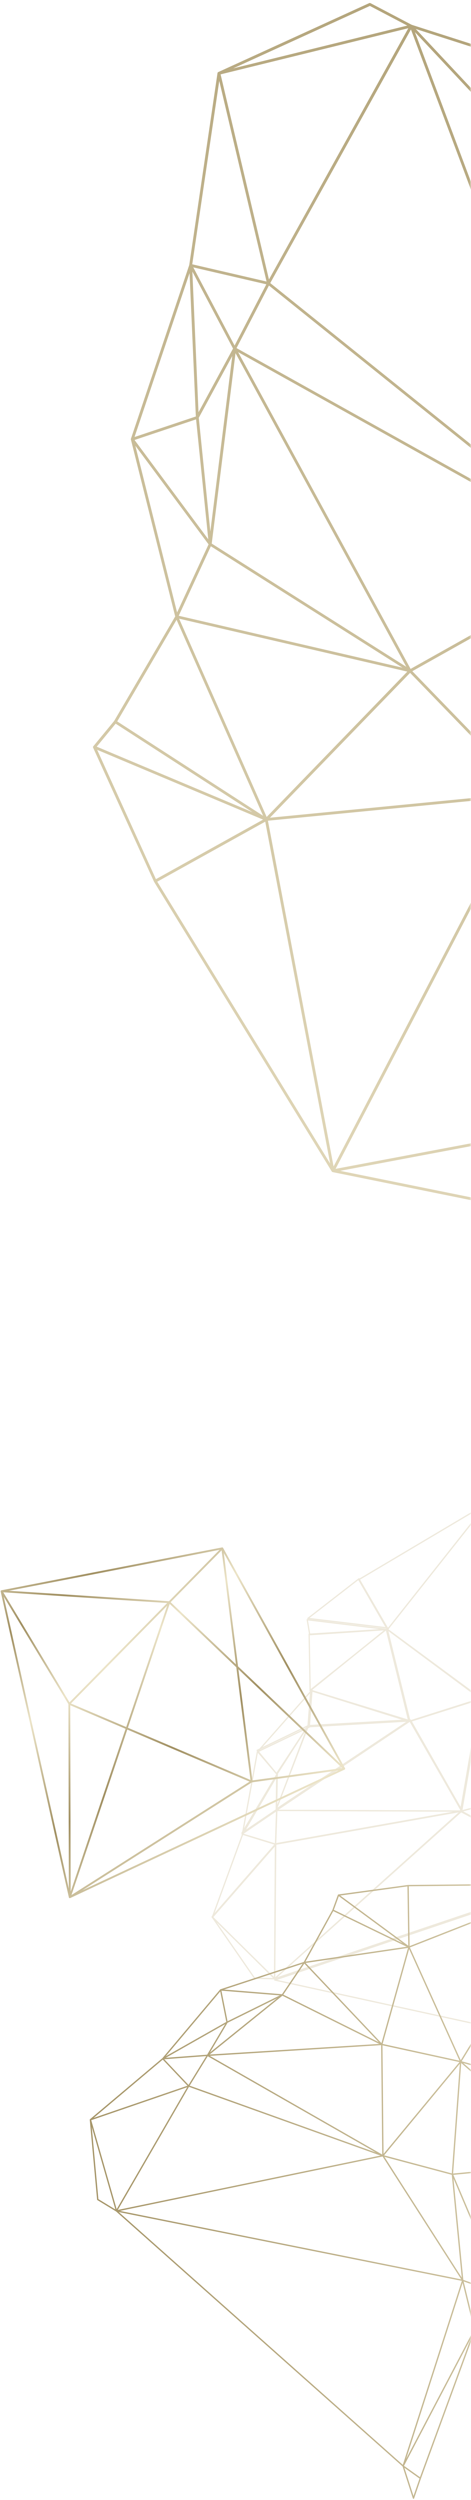 <svg xmlns="http://www.w3.org/2000/svg" xmlns:xlink="http://www.w3.org/1999/xlink" width="146" height="774" viewBox="0 0 146 774">
    <defs>
        <path id="a" d="M0 0h185v997H0z"/>
        <linearGradient id="c" x1="96.093%" x2="1.381%" y1="98.087%" y2=".702%">
            <stop offset="0%" stop-color="#A19062"/>
            <stop offset="100%" stop-color="#ECE4C8"/>
        </linearGradient>
        <linearGradient id="d" x1="96.093%" x2="1.381%" y1="98.087%" y2=".702%">
            <stop offset="0%" stop-color="#A19062"/>
            <stop offset="22.309%" stop-color="#ECE4C8"/>
            <stop offset="44.681%" stop-color="#A19062"/>
            <stop offset="65.472%" stop-color="#ECE4C8"/>
            <stop offset="82.119%" stop-color="#A19062"/>
            <stop offset="100%" stop-color="#ECE4C8"/>
        </linearGradient>
        <linearGradient id="e" x1="77.318%" x2="22.505%" y1="-10.751%" y2="113.545%">
            <stop offset="0%" stop-color="#A19062"/>
            <stop offset="100%" stop-color="#ECE4C8"/>
        </linearGradient>
    </defs>
    <g fill="none" fill-rule="evenodd" transform="translate(-39 -24)">
        <mask id="b" fill="#fff">
            <use xlink:href="#a"/>
        </mask>
        <g mask="url(#b)">
            <g fill="#EEE9DC">
                <path d="M114.521 591.705l9.729 2.963.351-9.809-10.08 6.846zm9.96 3.424a.202.202 0 0 1-.1-.004l-10.375-3.16a.2.2 0 0 1-.054-.356l10.75-7.3a.2.2 0 0 1 .312.171l-.375 10.461a.199.199 0 0 1-.158.188z"/>
                <path d="M124.735 573.888l-10.102 16.95 9.906-6.71.196-10.24zm-10.687 17.808a.197.197 0 0 1-.212-.294l10.941-18.36a.2.2 0 0 1 .37.103l-.212 11.093a.197.197 0 0 1-.087.16l-10.73 7.268a.198.198 0 0 1-.07.03z"/>
                <path d="M124.984 573.077l-.142 9.928 8.836-23.129-8.694 13.201zm-.311 11.223a.188.188 0 0 1-.079 0 .199.199 0 0 1-.157-.198l.158-11.091a.2.2 0 0 1 .032-.107l9.712-14.747a.192.192 0 0 1 .252-.064.2.2 0 0 1 .093.247l-9.87 25.839a.194.194 0 0 1-.141.12z"/>
                <path d="M134.755 558.433l-9.714 25.164 40.39-26.896-30.676 1.732zm-10.08 25.867a.196.196 0 0 1-.165-.04.2.2 0 0 1-.06-.227l9.984-25.863a.199.199 0 0 1 .172-.125l31.53-1.78c.088-.006.169.05.197.135a.198.198 0 0 1-.078.228l-41.513 27.643a.204.204 0 0 1-.068.029z"/>
                <path d="M134.679 558.383l30.408-1.743-29.569-9.077-.84 10.82zm31.564-1.414a.186.186 0 0 1-.03.004l-31.737 1.819a.198.198 0 0 1-.209-.214l.876-11.292a.198.198 0 0 1 .255-.174l30.828 9.463c.085.007.16.069.179.157a.202.202 0 0 1-.157.236l-.005.001zM114.339 592.108l-8.978 24.56 18.805-21.547-9.827-3.013zm-9.489 25.688a.198.198 0 0 1-.227-.261l9.409-25.74a.197.197 0 0 1 .243-.122l10.3 3.158a.198.198 0 0 1 .09.32l-19.707 22.583a.2.2 0 0 1-.108.062z"/>
                <path d="M105.04 617.405l18.91 18.734.321-40.785-19.23 22.051zm19.145 19.4a.198.198 0 0 1-.18-.053l-19.375-19.196a.198.198 0 0 1-.01-.272l19.704-22.595a.197.197 0 0 1 .22-.054.2.2 0 0 1 .128.187l-.33 41.79a.2.2 0 0 1-.157.193z"/>
                <path d="M124.576 595.007l-.274 41.168 57.334-51.293-57.06 10.125zm-.432 41.807a.198.198 0 0 1-.238-.196l.277-41.78c.001-.096.056-.168.163-.194l57.907-10.275a.199.199 0 0 1 .165.344l-58.185 52.056a.197.197 0 0 1-.09.045z"/>
                <path d="M124.603 594.718l55.478-9.836-55.154-.191-.324 10.027zm57.752-9.835s-.006 0-.01.002l-.006.001-57.906 10.267a.195.195 0 0 1-.164-.046.2.2 0 0 1-.068-.158l.339-10.466a.197.197 0 0 1 .196-.192l57.549.2c.101-.016.2.052.221.156a.198.198 0 0 1-.15.236z"/>
                <path d="M125.364 584.27l56.598.217-15.72-27.557-40.878 27.34zm56.981.614a.214.214 0 0 1-.04.004l-57.594-.221a.198.198 0 0 1-.189-.143.2.2 0 0 1 .08-.224l41.595-27.821a.197.197 0 0 1 .28.067l15.97 27.994a.2.2 0 0 1 .06.106c.022.11-.033.22-.157.237l-.005.001z"/>
                <path d="M187.827 550.685l-5.854 33.857 19.301-5.147-13.447-28.71zm-6.06 34.322a.198.198 0 0 1-.235-.228l6.013-34.78a.2.2 0 0 1 .168-.162.197.197 0 0 1 .204.113l13.814 29.492a.197.197 0 0 1-.128.276l-19.826 5.287-.01.002z"/>
                <path d="M166.431 557.034l15.577 27.126 5.89-33.925-21.467 6.799zm15.719 27.892l-.007.002a.2.2 0 0 1-.205-.098l-15.971-27.813a.198.198 0 0 1 .111-.287l22.01-6.971a.191.191 0 0 1 .19.04.199.199 0 0 1 .064.183l-6.039 34.784a.198.198 0 0 1-.153.16z"/>
                <path d="M181.977 584.898l-57.03 51.227 93.648-31.544-36.618-19.683zm-57.835 51.916a.199.199 0 0 1-.172-.343l57.847-51.961a.194.194 0 0 1 .222-.027l37.143 19.965a.2.2 0 0 1 .104.192.195.195 0 0 1-.132.17l-94.99 31.998-.022.006z"/>
                <path d="M182.251 584.814l36.198 19.243-16.958-24.37-19.24 5.127zm36.868 19.996a.198.198 0 0 1-.133-.02l-37.364-19.863a.197.197 0 0 1-.104-.197.197.197 0 0 1 .145-.169l19.859-5.292c.074-.026.166.01.213.078l17.473 25.11a.196.196 0 0 1 .072.116c.023.108-.03.217-.156.235l-.005.002zM118.935 566.676l-4.427 24.25 10.27-17.419-5.843-6.831zm-4.783 25.511a.202.202 0 0 1-.112-.008.2.2 0 0 1-.125-.223l4.703-25.765a.2.2 0 0 1 .145-.157.197.197 0 0 1 .203.064l6.207 7.258a.199.199 0 0 1 .02.232l-10.911 18.506a.2.2 0 0 1-.13.093z"/>
                <path d="M119.04 565.961l5.793 6.971 9.118-14.17-14.91 7.2zm5.857 7.503a.194.194 0 0 1-.189-.067l-6.13-7.377a.211.211 0 0 1-.043-.174.194.194 0 0 1 .106-.14l15.777-7.618a.193.193 0 0 1 .232.053c.057.07.064.17.016.244l-9.648 14.995a.191.191 0 0 1-.121.084z"/>
                <path d="M135.47 547.8l-15.845 17.924 15.053-7.182.792-10.742zm-16.606 18.726a.199.199 0 0 1-.2-.077.204.204 0 0 1 .01-.254l16.889-19.105a.195.195 0 0 1 .225-.05.203.203 0 0 1 .12.202l-.844 11.449a.198.198 0 0 1-.112.165l-16.045 7.656a.214.214 0 0 1-.043.014z"/>
                <path d="M135.532 547.243l29.92 9.34-6.83-27.779-23.09 18.44zm30.236 9.827a.198.198 0 0 1-.098-.004l-30.61-9.555a.2.2 0 0 1-.065-.346l23.623-18.865a.194.194 0 0 1 .184-.03.203.203 0 0 1 .128.14l6.987 28.418a.198.198 0 0 1-.15.242z"/>
                <path d="M135.024 530.136l.308 16.903 22.715-18.37-23.023 1.467zm.16 17.509a.19.19 0 0 1-.124-.016.206.206 0 0 1-.113-.18l-.318-17.5c-.003-.107.078-.199.18-.202l23.84-1.52a.198.198 0 0 1 .196.129.204.204 0 0 1-.06.23l-23.52 19.021a.195.195 0 0 1-.08.038z"/>
                <path d="M159.38 528.874l6.815 27.68 21.493-6.807-28.308-20.873zM166.095 557a.2.2 0 0 1-.234-.148l-6.996-28.417a.198.198 0 0 1 .309-.207l29.063 21.43a.2.2 0 0 1 .078.192.197.197 0 0 1-.135.157l-22.067 6.988-.018.005z"/>
                <path d="M135.178 529.866l21.85-1.452-22.549-2.737.699 4.189zm24.032-1.199a.165.165 0 0 1-.028.004l-24.155 1.606a.2.2 0 0 1-.21-.167l-.773-4.631a.2.2 0 0 1 .219-.232l24.902 3.023a.2.2 0 0 1 .207.158.2.2 0 0 1-.162.24zM134.947 524.903l23.754 2.838-8.5-14.658-15.254 11.82zm24.161 3.272a.189.189 0 0 1-.064.003l-24.619-2.942a.197.197 0 0 1-.097-.35l15.81-12.251a.196.196 0 0 1 .289.056l8.78 15.143a.2.2 0 0 1 .061.106.195.195 0 0 1-.155.234l-.005.001z"/>
                <path d="M159.363 528.459l28.585 21.214 1.867-59.639-30.452 38.425zm28.812 21.794a.196.196 0 0 1-.158-.035l-29.054-21.56a.203.203 0 0 1-.038-.286l30.951-39.056a.197.197 0 0 1 .223-.062.2.2 0 0 1 .129.194l-1.897 60.617a.199.199 0 0 1-.156.188z"/>
                <path d="M150.474 513.124l8.662 15.008 30.072-37.97-38.734 22.962zm8.679 15.556a.198.198 0 0 1-.212-.096l-8.907-15.432a.2.2 0 0 1 .07-.272l39.826-23.61a.197.197 0 0 1 .25.04c.062.073.065.181.006.256l-30.92 39.043a.2.2 0 0 1-.113.07zM124.923 636.954l105.4 23.012-11.298-54.706-94.102 31.694zm105.695 23.464a.195.195 0 0 1-.082 0l-106.396-23.23a.197.197 0 0 1-.155-.182.197.197 0 0 1 .133-.2l94.99-31.992a.195.195 0 0 1 .255.148l11.406 55.222a.198.198 0 0 1-.15.234z"/>
                <path d="M118.018 636.24l5.686.148-17.55-17.267 11.864 17.118zm6.225.553a.229.229 0 0 1-.046.004l-6.291-.164a.2.2 0 0 1-.159-.086l-13.123-18.936a.199.199 0 0 1 .304-.254l19.414 19.101a.197.197 0 0 1-.1.335zM190.095 489.897l-1.821 59.917 53.519-13.555-51.698-46.362zm-1.985 60.37a.198.198 0 0 1-.238-.202l1.842-60.606a.197.197 0 0 1 .119-.176c.07-.03.15-.017.208.034l52.292 46.894c.055.05.078.125.061.197a.197.197 0 0 1-.143.146l-54.134 13.71-.007.002z"/>
            </g>
            <path fill="url(#c)" d="M180.703 262.645l16.01-21.221.614 6.113-16.624 15.108zm-30.96-120.304l56.492-19.668-9.514 117.414-46.978-97.746zm-76.789 78.735l3.915-3.036.048 4.52.233 21.669-14.798-14.926 10.602-8.227zm3.75-3.44l-14.63 11.352-29.67-38.583 44.3 27.23zm-2.744-90.833l10.201-17.208 14.656 26.292-24.857-9.084zm51.146 37.379l-25.41-27.754 45.369-6.82-19.96 34.574zm-62.72-38.955l10.91 1.84-10.316 15.366-31.029 46.215 13.133-66.338 17.302 2.917zm87.15 16.558l-3.784-12.223 13.182.713-9.397 11.51zm56.72-19.595l-43.798 7.175 43.632-13.25.166 6.075zm-53.153 124.22l43.3-5.27-17.26 22.879-17.598-11.901-8.442-5.708zm43.13-6.375l-62.465-54.905 6.887-18.577 8.822-23.8 9.85 20.492 36.905 76.79zm-50.828-110.18l3.809 12.299-11.066 10.158-12.14 11.145 11.879-20.578 7.518-13.025zm19.171 6.876l-14.491 5.045 9.384-11.495 44.633-7.311-39.526 13.761zm-69.19 46.986l-18.39 33.605-44.808-27.543 63.198-6.062zm100.99 57.002l-43.709 5.32-18.725-60.197 42.584 37.43 19.85 17.447zM106.223 207.4l6.053 32.456-11.606.587 5.553-33.043zm-24.286 8.537l24.009-9.402-5.664 33.7-22.832-22.541 4.487-1.757zm13.527-32.65l-37.228 3.57-26.271 2.52 41.637-62.015 17.58 44.972 4.282 10.952zm.155-.75l-21.604-55.266 25.039 9.151-3.435 46.116zm.38.529l3.447-46.29 25.376 27.716-28.823 18.574zm33.636 65.358l-15.312-7.701 10.713 2.693 15.199 3.82-10.07 1.129-.53.06zm19.32-105.463l-15.441 41.654-8.122-20.024 2.435-2.235 21.128-19.395zm-53.212 40.974l9.391 20.424.796 1.73-28.397 11.12 11.285-20.62 6.925-12.654zm29.303-19.088l8.159 20.12-7.242-.33-29.536-1.348 10.186-6.564 18.433-11.878zm16.55 82.24l-7.567-59.562 8.14 26.172 10.075 32.386-5.364.506-5.284.498zm-28.89-7.205l-6.145-32.95 34.266 40.019-14.858-3.735-13.263-3.334zm28.414 6.767l-14.505-16.939-20.1-23.474 26.846-20.655 5.647 44.448 2.112 16.62zm-8.182-61.272l-22.713 17.476-3.932 3.025-10.2-22.182 10.467.477 26.378 1.204zm19.33 61.126l-1.812 10.785-6.11-6.953-2.502-2.848 5.487-.518 4.938-.466zm-23.01 2.202l-6.427 7.203-9.722-15.326 16.149 8.123zm12.072-1.168l8.482 9.652-19.408-8.427 10.926-1.225zM73.596 126.598l-27.423-22.185 37.651 4.93-10.228 17.255zm-23.13-18.172l22.43 18.147-27.763-4.683.525-17.354 4.808 3.89zM77.49 237.013l-.184-17.133 4.58 23.264-4.316 1.316-.08-7.447zm2.84-3.932l-2.921-14.84 22.563 22.278-17.677 2.534-1.964-9.972zm28.116 7.39l3.97-.2 9.652 15.216-21.023-14.64 7.4-.376zm19.43 10.412l1.776-1.99 19.78 8.59-26.182-1.415 4.626-5.185zm50.264 12.965l-27.313-6.253.196-1.166 1.649-9.805 9.67 6.54 15.798 10.684zm28.364-147.861l5.44-1.768-5.283 7.513-.1-3.682-.057-2.063zm6.144-2.04a.21.21 0 0 0-.002-.247.204.204 0 0 0-.232-.076l-6.187 2.01-46.893 14.24-13.86-.749c-.008 0-.016.004-.024.005-.006 0-.011-.004-.017-.003l-46.047 6.922-15.037-26.978c-.007-.01-.02-.017-.027-.027-.013-.016-.025-.032-.042-.044-.014-.009-.029-.011-.044-.017-.014-.005-.027-.015-.042-.017l-38.705-5.067a.203.203 0 0 0-.115.018c-.003.001-.005.006-.008.007-.01.005-.015.014-.024.021a.2.2 0 0 0-.06.068c-.003.005-.01.007-.012.012-.004.01 0 .02-.002.03-.004.016-.014.03-.015.047l-.541 17.94-13.371 67.54v.002l-.001.004v.016c-.002.006-.004.013-.004.02l.002.02a.268.268 0 0 0 .013.061l.005.011.008.017v.004l.007.006.008.016 30.492 39.653c.003.004.008.005.011.009l.007.01 15.328 15.46c.004.005.01.007.014.01s.005.009.01.012c.004.003.01.001.014.004.033.021.07.036.11.036h.012c.032 0 .06-.008.088-.02l4.71-1.437 18.194-2.609 22.312 15.538.001.001.002.002.005.001c.03.02.061.032.096.035h.005l.001.001 27.767 1.5 28.584 6.544c.016.004.034.004.045.005h.002l.005.001h.003c.065 0 .12-.032.159-.08l18.33-16.656a.215.215 0 0 0 .067-.178l-.674-6.707c0-.008.004-.014.004-.022 0-.01-.004-.019-.005-.028l9.595-118.401 5.975-8.497z" transform="rotate(127 19.416 444.318)"/>
            <path fill="url(#d)" d="M139.747 537.79c.002.01.003.021.003.034v.018l-.015.089-.008.01a.232.232 0 0 1-.014.027.296.296 0 0 1-.024.04l-.008.014-.057.048L61.8 590.688l-.016.004a.201.201 0 0 1-.05.023l-.052.006a.348.348 0 0 1-.046.001h-.027a.172.172 0 0 1-.021-.006l-.028-.007a.287.287 0 0 1-.13-.097l-.016-.029c0 .004-.003-.002-.007-.01l-.016-.014-.006-.037-35.703-90.255-.003-.015a.06.06 0 0 1-.005-.013l-.004-.037a.237.237 0 0 1-.002-.052l.004-.028.021-.08.008-.007.014-.025.019-.027.08.056-.063-.073a.199.199 0 0 1 .026-.024l.027-.02c.015-.01.026-.013.032-.015-.005.002.002-.004.018-.01l65.525-23.823.012.001a.195.195 0 0 1 .045-.007l.12.018.031.013c.017.01.031.02.045.03l.048.045 48.018 61.483.038.082a.103.103 0 0 1 .007.025l.005.026zm-27.838 8.068l26.894-8.133-36.55-25.168 9.656 33.3zm-46.7 41.826l72.508-49.023-25.86 7.82-46.649 41.203zm5.945-51.312l-9.077 53.305 49.033-43.309-39.956-9.996zm-9.49 52.302l8.93-52.442-18.087-4.525 9.157 56.967zm-34.793-86.963l34.083 86.166-9.07-56.432-25.013-29.734zm50.365-5.968L26.53 500.41l25.606 30.44 25.1-35.106zm13.44-18.796l-62.511 22.728 49.518-4.556 12.993-18.172zm10.573 34.216l-9.906-34.157-13.097 18.318 23.003 15.839zm-30.557 24.494l6.654-39.075-24.71 34.558 18.056 4.517zm7.355-39.767l-6.795 39.907 40.047 10.02-9.795-33.775-23.457-16.152zm60.03 40.632l-45.93-58.81 9.85 33.966 36.08 24.844z" transform="rotate(9 -71.826 594.353)"/>
            <path fill="url(#e)" d="M103.643 20.247l53.968-13.252L146.024.912l-42.38 19.335zm213.724 155.438L398.946 84.5 160.254 8.054l157.113 167.631zm-213.41 82.107l8.952-4.97-8.877-3.731-42.542-17.874 18.213 40.04 24.253-13.465zm9.624-4.335l-33.467 18.58 53.588 87.245-20.121-105.825zm177 78.28l41.655-5.479-40.733-48.915-.922 54.393zM255.639 204.78l35.464 70.463 47.821-80.453-83.285 9.99zm29.278 150.148l4.639-22.147-38.111 7.179-114.623 21.592L277.56 390.05l7.357-35.12zm33.39-178.406l21.23 17.003 8.583-25.543-29.813 8.54zm81.606-91.675l-47.33 77.192 59.181-71.99-11.851-5.202zm-285.174.742l43.196-77.78-58.183 14.288 10.129 42.909 4.858 20.583zm45.247-76.568l60.917 162.496 41.844 1.902 53.605 2.436-32.938-35.143L159.986 9.022zm178.712 184.925l-21.363-17.109-28.413 12.788-31.171 14.03 49.57-5.946 31.377-3.763zm.967-41.846l-20.926 23.39 29.773-8.527L396.744 88.3l-57.079 63.8zM194.606 245.36l-80.185 7.799 20.35 107.034 59.835-114.833zM158.746 8.2L115.14 86.714l104.49 83.9-41.528-110.778L158.745 8.2zm-2.62 197.577l-59.4-37.579-9.952 21.513 69.353 16.066zm-35.231 39.136l36.727-37.914-70.732-16.386 27.141 61.384 6.864-7.084zm74.62.646l-35.248 67.645-24.873 47.736 153.812-28.976-75.343-69.483-18.349-16.922zm1.594.307l92.59 85.391.93-54.794-93.52-30.597zm-.754-1.143l93.872 30.712-35.414-70.365-58.458 39.653zm-103.37-116.3l3.582 35.2 2.808-22.459 3.985-31.863-9.856 18.166-.519.957zm222.562 48.255l-93.822-4.264 33.325 31.495 6.25-2.814 54.247-24.417zm-121.099 67.83l-33.15-34.222-2.81-2.899-43.439 44.843 49.206-4.785 30.193-2.936zm59.834-40.15l-33.486-31.643-4.836 13.984-19.72 57.033 20.658-14.013 37.384-25.36zm-149.597-97.516l111.694 62.256-45.43-36.478-56.217-45.14-5.061 9.754-4.986 9.608zM97 167.362l60.304 38.151-52.932-97.105-3.895 31.15-3.477 27.804zm8.188-59.266l22.406 41.103 31.05 56.96 61.062-34.232-83.352-46.46-31.166-17.371zm114.6 64.795l-51.663 28.965-8.944 5.014 36.005 37.167 6.99-20.21 17.611-50.936zM113.921 87.095l-22.635-5.243 9.078 17.165 3.72 7.033 5.177-9.977 4.66-8.978zM92.146 128.91l-19.07 6.38 22.848 30.746-3.778-37.126zm11.45-21.928L90.994 83.151l1.908 43.543 10.694-19.71zm187.11 225.609l22.963 69.793 18.808-75.286-41.77 5.493zm18.303 58.434l-18.781-57.089-11.805 56.357 34.613 12.969-4.027-12.237zM75.974 236.38l33.637 14.132-42.393-27.393-5.866 7.117 14.622 6.144zm9.904-2.219l27.042 17.474-26.823-60.664-18.392 31.447 18.173 11.743zm6.732-59.202l3.403-7.358-22.685-30.526 12.935 51.6 6.347-13.716zm-5.805-45.183l5.267-1.762-1.945-44.378-17.05 50.732 13.728-4.592zM99.33 24.135l-8.367 56.767 2.447.566 20.579 4.766-5.566-23.578-9.093-38.521zm313 65.235l7.61-8.883-18.817 3.963 7.184 3.154 4.024 1.766zm8.68-9.996a.464.464 0 0 1 .483.202.41.41 0 0 1-.025.5l-8.651 10.102-63.605 77.37-9.025 26.855c-.005.017-.02.028-.027.043-.005.012-.002.024-.008.034l-48.536 81.655 41.793 50.19c.017.021.02.049.034.073.021.037.045.072.054.114.007.033 0 .063.001.097 0 .032.01.062.002.094l-19.336 77.392-.002.002a.397.397 0 0 1-.12.201c-.007.005-.016.005-.022.01-.017.014-.039.017-.059.028a.415.415 0 0 1-.18.06c-.011.002-.02.012-.033.012-.022 0-.04-.017-.061-.02-.034-.005-.068.002-.102-.01l-35.78-13.409-143.287-29.011h-.002s0-.002-.002-.001l-.01-.003c-.01-.002-.02-.008-.03-.011-.014-.004-.028-.004-.042-.009-.014-.006-.025-.016-.037-.022a.597.597 0 0 1-.112-.073l-.018-.018c-.01-.01-.02-.018-.028-.029l-.006-.004c-.005-.006-.005-.012-.009-.017-.007-.01-.017-.018-.024-.029L79.125 272.08c-.005-.009-.005-.02-.01-.028-.004-.008-.012-.013-.016-.022l-18.866-41.473c-.005-.011-.004-.024-.008-.035-.003-.01-.013-.017-.015-.027-.003-.01.004-.02.001-.03a.41.41 0 0 1 .013-.237l.002-.003.008-.022a.401.401 0 0 1 .107-.148l6.402-7.768 18.928-32.364-13.729-54.766v-.002l-.002-.005c0-.004.002-.006 0-.01a.418.418 0 0 1 .004-.21l.004-.01v-.003L90.03 81.113l8.755-59.41c.005-.033.017-.067.024-.089v-.004l.004-.01c0-.001 0-.003.003-.005a.409.409 0 0 1 .276-.237L145.82.038a.466.466 0 0 1 .402.016l12.711 6.673c.017.005.033.004.048.01.02.008.033.022.052.032L399.73 83.856l21.28-4.482z" transform="translate(7.633 24.925)"/>
        </g>
    </g>
</svg>
